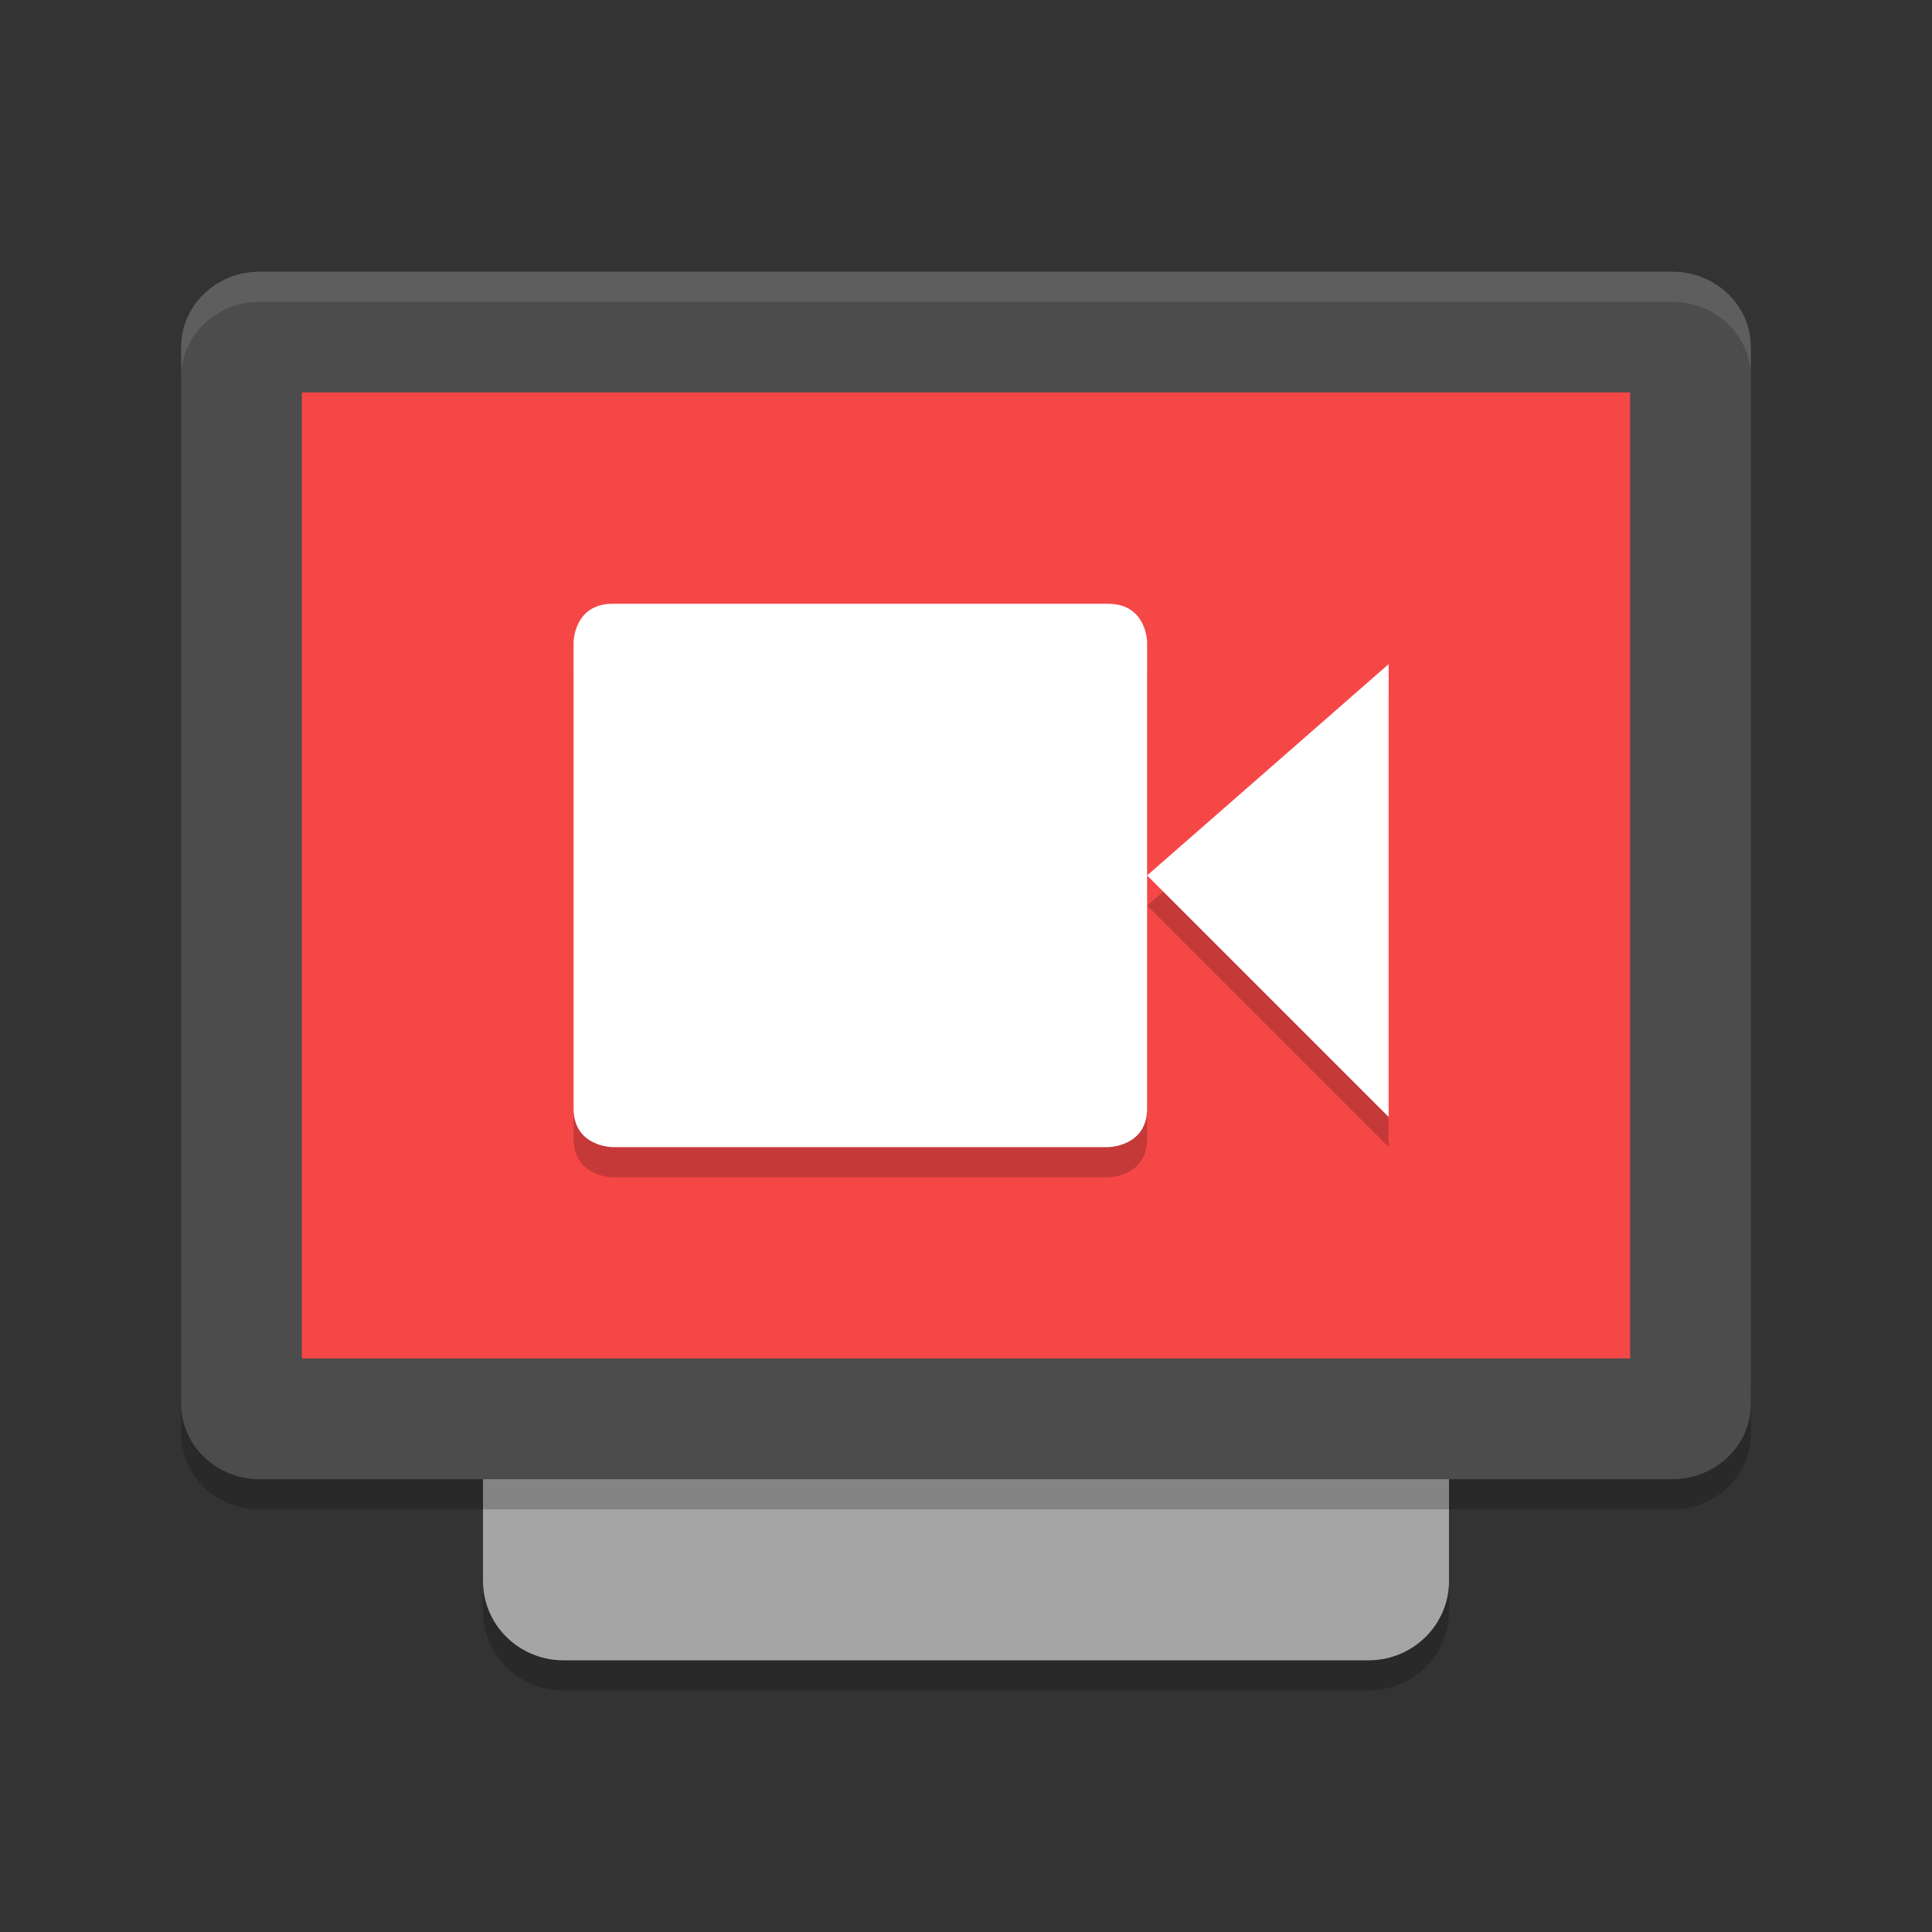 <svg xmlns="http://www.w3.org/2000/svg" xmlns:xlink="http://www.w3.org/1999/xlink" width="384pt" height="384pt" version="1.1" viewBox="0 0 384 384">
 <rect x="0" y="0" width="384" height="384" fill="#333333" stroke="none"/>
 <defs>
  <filter id="alpha" width="100%" height="100%" x="0%" y="0%" filterUnits="objectBoundingBox">
   <feColorMatrix in="SourceGraphic" type="matrix" values="0 0 0 0 1 0 0 0 0 1 0 0 0 0 1 0 0 0 1 0"/>
  </filter>
  <mask id="mask0">
   <g filter="url(#alpha)">
    <rect width="384" height="384" x="0" y="0" style="fill:rgb(0%,0%,0%);fill-opacity:0.2"/>
   </g>
  </mask>
  <clipPath id="clip1">
   <rect width="384" height="384" x="0" y="0"/>
  </clipPath>
  <g id="surface5" clip-path="url(#clip1)">
   <path style="fill:rgb(0%,0%,0%)" d="M 96 308.258 L 96 320.258 C 96 328.98 103.145 336 112.012 336 L 271.992 336 C 280.859 336 288 328.98 288 320.258 L 288 308.258 C 288 316.98 280.859 324 271.992 324 L 112.012 324 C 103.145 324 96 316.98 96 308.258 Z M 96 308.258"/>
  </g>
  <mask id="mask1">
   <g filter="url(#alpha)">
    <rect width="384" height="384" x="0" y="0" style="fill:rgb(0%,0%,0%);fill-opacity:0.2"/>
   </g>
  </mask>
  <clipPath id="clip2">
   <rect width="384" height="384" x="0" y="0"/>
  </clipPath>
  <g id="surface8" clip-path="url(#clip2)">
   <path style="fill:rgb(0%,0%,0%)" d="M 36.004 273 L 36.004 285 C 36.004 293.305 42.969 300 51.613 300 L 332.387 300 C 341.027 300 347.996 293.305 347.996 285 L 347.996 273 C 347.996 281.305 341.027 288 332.387 288 L 51.613 288 C 42.969 288 36 281.305 36 273 Z M 36.004 273"/>
  </g>
  <mask id="mask2">
   <g filter="url(#alpha)">
    <rect width="384" height="384" x="0" y="0" style="fill:rgb(0%,0%,0%);fill-opacity:0.102"/>
   </g>
  </mask>
  <clipPath id="clip3">
   <rect width="384" height="384" x="0" y="0"/>
  </clipPath>
  <g id="surface11" clip-path="url(#clip3)">
   <path style="fill:rgb(100%,100%,100%)" d="M 51.609 54 C 42.969 54 36 60.691 36 69 L 36 75 C 36 66.691 42.969 60 51.609 60 L 332.391 60 C 341.031 60 348 66.691 348 75 L 348 69 C 348 60.691 341.031 54 332.391 54 Z M 51.609 54"/>
  </g>
  <mask id="mask3">
   <g filter="url(#alpha)">
    <rect width="384" height="384" x="0" y="0" style="fill:rgb(0%,0%,0%);fill-opacity:0.2"/>
   </g>
  </mask>
  <clipPath id="clip4">
   <rect width="384" height="384" x="0" y="0"/>
  </clipPath>
  <g id="surface14" clip-path="url(#clip4)">
   <path style="fill:rgb(0%,0%,0%)" d="M 121.777 126 L 220.199 126 C 228 126 228 133.715 228 133.715 L 228 226.289 C 228 234 220.199 234 220.199 234 L 121.801 234 C 121.801 234 114 234 114 226.285 L 114 133.719 C 114 133.719 114 126 121.801 126 Z M 276 138 L 276 228 L 228 180 Z M 276 138"/>
  </g>
 </defs>
 <g>
  <use mask="url(#mask0)" xlink:href="#surface5"/>
  <path style="fill:rgb(64.706%,64.706%,64.706%)" d="M 288 314.242 L 288 93.758 C 288 85.055 280.84 78 272.004 78 L 111.996 78 C 103.16 78 96 85.055 96 93.758 L 96 314.242 C 96 322.945 103.16 330 111.996 330 L 272.004 330 C 280.84 330 288 322.945 288 314.242 Z M 288 314.242"/>
  <use mask="url(#mask1)" xlink:href="#surface8"/>
  <path style="fill:rgb(29.804%,29.804%,29.804%)" d="M 348 279 L 348 69 C 348 60.715 341.016 54 332.398 54 L 51.602 54 C 42.984 54 36 60.715 36 69 L 36 279 C 36 287.285 42.984 294 51.602 294 L 332.398 294 C 341.016 294 348 287.285 348 279 Z M 348 279"/>
  <path style="fill:rgb(96.471%,27.843%,27.843%)" d="M 324 270 L 324 78 L 60 78 L 60 270 Z M 324 270"/>
  <use mask="url(#mask2)" xlink:href="#surface11"/>
  <use mask="url(#mask3)" xlink:href="#surface14"/>
  <path style="fill:rgb(100%,100%,100%)" d="M 121.777 120 L 220.199 120 C 228 120 228 127.715 228 127.715 L 228 220.289 C 228 228 220.199 228 220.199 228 L 121.801 228 C 121.801 228 114 228 114 220.285 L 114 127.719 C 114 127.719 114 120 121.801 120 Z M 276 132 L 276 222 L 228 174 Z M 276 132"/>
 </g>
</svg>
